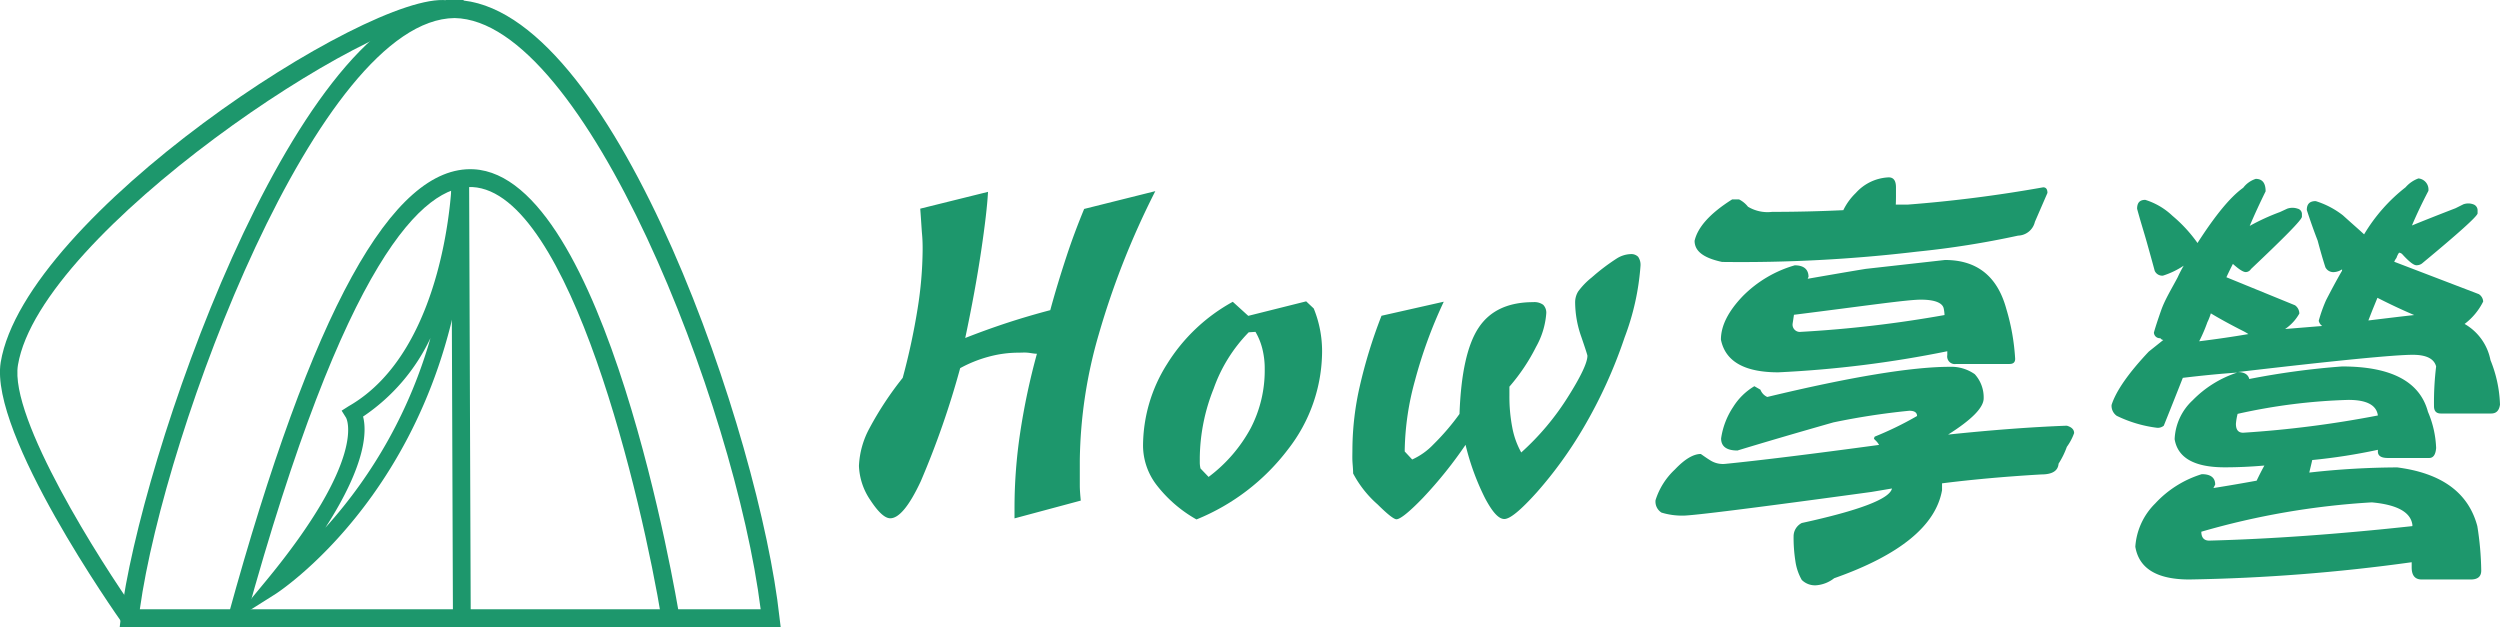 <svg id="圖層_1" data-name="圖層 1" xmlns="http://www.w3.org/2000/svg" viewBox="0 0 281.07 70.5"><defs><style>.cls-1{fill:#1d976c;}</style></defs><path class="cls-1" d="M521.25,275.5H446.94l.13-1.12c2.08-17.43,19.1-67.28,36.53-69.29V205h2v.06c17.38,2,33.33,49.24,35.51,69.3Zm-72.05-2H519c-2.89-23-19.74-66.2-34.41-66.47C469.3,207.18,452,253.32,449.2,273.5Z" transform="translate(-433.48 -205)"/><path class="cls-1" d="M447.25,275.08c-.62-.87-15-21.29-13.69-29.35,2.73-16.46,41.32-41.69,50.17-40.7l-.23,2c-7.62-.88-45.48,24-48,39-1,6,9.29,22.16,13.34,27.87Z" transform="translate(-433.48 -205)"/><path class="cls-1" d="M461.07,274.76l-1.93-.52c9.41-34.27,18.44-50.67,27.59-50.21,14.87.79,22.81,48.29,23.14,50.31l-2,.32c-2.18-13.33-10.26-48.05-21.28-48.63C481.15,225.75,472.28,234,461.07,274.76Z" transform="translate(-433.48 -205)"/><path class="cls-1" d="M459.67,274.8l3.62-4.38c11.59-14,9.12-18.4,9.1-18.45l-.5-.8.8-.51c11.05-6.32,11.59-25.24,11.59-25.43l1.83,0c0,32.56-21.41,46.39-21.62,46.53Zm14.62-23c.43,1.59.43,5.31-4.23,12.53A53.79,53.79,0,0,0,481.88,243,21.82,21.82,0,0,1,474.29,251.84Z" transform="translate(-433.48 -205)"/><rect class="cls-1" x="484.29" y="225.25" width="2" height="49.25" transform="translate(-434.37 -203.26) rotate(-0.21)"/><path class="cls-1" d="M541.43,246.39A97.1,97.1,0,0,1,537,259.11c-1.3,2.78-2.45,4.16-3.43,4.16-.6,0-1.34-.68-2.21-2a7.28,7.28,0,0,1-1.31-3.89,9.72,9.72,0,0,1,1.16-4.19,37.17,37.17,0,0,1,3.76-5.71,75,75,0,0,0,1.68-7.81,43.42,43.42,0,0,0,.56-6.6c0-.42,0-1-.06-1.67s-.11-1.68-.21-2.94l7.62-1.89q-.12,2.28-.78,6.71T542,243q2.28-.9,4.67-1.69c1.59-.52,3.22-1,4.89-1.44.56-2.07,1.17-4.05,1.81-6s1.3-3.68,2-5.38l8-2a91,91,0,0,0-6.35,16.07,52.76,52.76,0,0,0-2.14,14.23c0,1.21,0,2.13,0,2.75s.06,1.2.11,1.74l-7.45,2V262a57,57,0,0,1,.63-8.31,76.32,76.32,0,0,1,1.89-8.92c-.36,0-.71-.09-1.07-.12s-.69,0-1,0a12.79,12.79,0,0,0-3.34.45A14.52,14.52,0,0,0,541.43,246.39Z" transform="translate(-433.48 -205)"/><path class="cls-1" d="M568,263.4a14.92,14.92,0,0,1-4.47-3.85,7.32,7.32,0,0,1-1.54-4.4,17.24,17.24,0,0,1,2.7-9.22,20,20,0,0,1,7.39-7l1.74,1.58,6.51-1.63.85.8a12.73,12.73,0,0,1,.94,4.85,18,18,0,0,1-3.84,11A24.41,24.41,0,0,1,568,263.4Zm1.36-4.78a16.82,16.82,0,0,0,4.74-5.49,14.08,14.08,0,0,0,1.57-6.64,9.16,9.16,0,0,0-.27-2.29,7.21,7.21,0,0,0-.77-1.89l-.76.05a17.24,17.24,0,0,0-3.94,6.33,21.52,21.52,0,0,0-1.56,7.74c0,.16,0,.33,0,.49s0,.41.08.75Z" transform="translate(-433.48 -205)"/><path class="cls-1" d="M585.61,258.23c0-.49-.06-1-.08-1.41s0-.93,0-1.43a32.41,32.41,0,0,1,.81-6.89,56.15,56.15,0,0,1,2.46-8l7-1.58a52.36,52.36,0,0,0-3.24,8.87,31.07,31.07,0,0,0-1.15,7.77v.2l.84.9a7.6,7.6,0,0,0,2.38-1.69,26.89,26.89,0,0,0,2.94-3.43q.24-6.84,2.16-9.71c1.27-1.91,3.32-2.86,6.13-2.86a1.69,1.69,0,0,1,1.12.3,1.26,1.26,0,0,1,.34,1,9,9,0,0,1-1.14,3.72,21.57,21.57,0,0,1-3,4.48c0,.13,0,.27,0,.42s0,.36,0,.62a18.34,18.34,0,0,0,.33,3.59,9.17,9.17,0,0,0,1,2.77,29.23,29.23,0,0,0,5.21-6.18c1.49-2.35,2.23-3.92,2.23-4.69,0-.08-.23-.8-.69-2.14a11.81,11.81,0,0,1-.69-3.83,2.33,2.33,0,0,1,.34-1.26,8.3,8.3,0,0,1,1.53-1.58,23.35,23.35,0,0,1,2.81-2.13,3.12,3.12,0,0,1,1.53-.49,1.09,1.09,0,0,1,.87.3,1.57,1.57,0,0,1,.27,1,28.33,28.33,0,0,1-1.79,8.07,54,54,0,0,1-4.61,10.13,46.26,46.26,0,0,1-5.26,7.28c-1.8,2-3,3-3.65,3s-1.34-.78-2.17-2.34a27.76,27.76,0,0,1-2.19-6,47.79,47.79,0,0,1-4.77,5.94c-1.56,1.62-2.58,2.43-3,2.43-.29,0-1-.56-2.12-1.67A12.16,12.16,0,0,1,585.61,258.23Z" transform="translate(-433.48 -205)"/><path class="cls-1" d="M652.69,246.24a4.59,4.59,0,0,1,2.81.83,3.87,3.87,0,0,1,1,2.71q0,1.56-4,4.08,7.43-.78,13.35-1c.55.16.82.44.82.83a6.1,6.1,0,0,1-.82,1.55,9.2,9.2,0,0,1-.93,1.89c-.06.81-.71,1.21-1.94,1.21q-6,.35-11.16,1v.77q-1.06,6-12.13,9.9a3.73,3.73,0,0,1-1.89.78,2.11,2.11,0,0,1-1.75-.59,5.89,5.89,0,0,1-.72-2.13,17,17,0,0,1-.2-2.77,1.68,1.68,0,0,1,.92-1.5q9.76-2.13,10.14-3.88l-2.32.39q-19.47,2.66-21.16,2.66a7.93,7.93,0,0,1-2.43-.34,1.46,1.46,0,0,1-.67-1.4,8,8,0,0,1,2.18-3.45q1.65-1.74,2.91-1.74c.36.25.71.5,1.07.72a2.64,2.64,0,0,0,1.7.39q5.82-.58,17.27-2.13a2.16,2.16,0,0,0-.49-.59l-.09-.14.09-.2a37.82,37.82,0,0,0,4.76-2.32c0-.39-.29-.59-.87-.59a80.41,80.41,0,0,0-8.54,1.31q-6.32,1.8-10.78,3.16c-1.23,0-1.84-.46-1.84-1.36a8.58,8.58,0,0,1,1.36-3.54,7.05,7.05,0,0,1,2.38-2.33l.68.39a1.48,1.48,0,0,0,.77.82Q646.23,246.25,652.69,246.24ZM646.62,228H648q7.56-.58,15.19-1.94.48,0,.48.63l-1.41,3.25a2,2,0,0,1-1.89,1.55,100.69,100.69,0,0,1-11.35,1.8,167.23,167.23,0,0,1-21.93,1.16C625,234,624,233.24,624,232.07c.36-1.55,1.76-3.1,4.22-4.65H629a3,3,0,0,1,1,.82,4.28,4.28,0,0,0,2.72.58q4,0,8-.19a6.8,6.8,0,0,1,1.41-1.94,5.27,5.27,0,0,1,3.69-1.75c.55,0,.82.37.82,1.12S646.65,227.38,646.62,228Zm-9.9,8.34c2.2-.38,4.37-.76,6.51-1.11l8.92-1q5.39,0,6.89,5.48a24.21,24.21,0,0,1,1,5.63c0,.39-.21.58-.63.58h-6a.86.86,0,0,1-1-1v-.43a124.51,124.51,0,0,1-19,2.37q-5.71,0-6.45-3.68c0-1.56.83-3.19,2.47-4.9a13.45,13.45,0,0,1,5.83-3.45c1,0,1.55.44,1.55,1.31C636.79,236.15,636.76,236.22,636.72,236.34Zm15.38,4.08a4.65,4.65,0,0,0-.09-.73c-.13-.64-1-1-2.57-1s-6.28.7-14.27,1.7q-.09.63-.15,1a.82.82,0,0,0,.93.92A134.4,134.4,0,0,0,652.1,240.42Z" transform="translate(-433.48 -205)"/><path class="cls-1" d="M693.44,256.72c-.12.55-.24,1-.33,1.41a90.93,90.93,0,0,1,9.89-.58c5,.65,8,2.84,9,6.6a33.87,33.87,0,0,1,.44,5q0,1-1.17,1h-5.53c-.74,0-1.12-.45-1.12-1.35v-.59a204.78,204.78,0,0,1-25,1.94q-5.45,0-6.07-3.68a7.55,7.55,0,0,1,2.23-4.86,11.88,11.88,0,0,1,5.24-3.3c1,0,1.51.39,1.51,1.17l-.2.39c1.65-.26,3.27-.54,4.86-.83.29-.61.58-1.18.87-1.7-1.49.13-3,.2-4.46.2q-5.1,0-5.63-3.16A6.31,6.31,0,0,1,680,250a12.34,12.34,0,0,1,5-3.11c-1.91.13-3.94.33-6.11.59q-1.07,2.72-2.14,5.38a1.08,1.08,0,0,1-.72.24,14.37,14.37,0,0,1-4.57-1.35,1.38,1.38,0,0,1-.58-1.22c.49-1.55,1.88-3.56,4.18-6l1.64-1.31a.41.41,0,0,1-.33-.2.66.66,0,0,1-.73-.63c.13-.48.4-1.33.82-2.52s1.17-2.4,1.85-3.69a14.41,14.41,0,0,1,.68-1.31,9.28,9.28,0,0,1-2.33,1.12.93.93,0,0,1-.93-.54c-.25-.94-.55-2-.87-3.15s-.73-2.41-1.11-3.83c0-.68.3-1,.92-1a7.75,7.75,0,0,1,3.05,1.79,16,16,0,0,1,2.82,3.06c2-3.11,3.69-5.18,5.14-6.21a2.88,2.88,0,0,1,1.41-1c.74,0,1.11.47,1.11,1.4-.64,1.3-1.24,2.59-1.79,3.89a24.24,24.24,0,0,1,3.4-1.56l.82-.38a1.8,1.8,0,0,1,1.17,0,.62.62,0,0,1,.48.58v.34c-.06.39-2,2.34-5.73,5.87a.71.71,0,0,1-.58.34c-.29,0-.77-.31-1.45-.92-.26.51-.5,1-.73,1.5l7.71,3.15a1.15,1.15,0,0,1,.49.93,5.09,5.09,0,0,1-1.6,1.74l4.17-.34a1,1,0,0,1-.39-.58,16.3,16.3,0,0,1,.83-2.33c.52-1,1.11-2.13,1.79-3.3,0-.13,0-.19.05-.19a1.84,1.84,0,0,1-.92.34,1,1,0,0,1-1-.54c-.26-.8-.55-1.79-.87-3-.39-1-.8-2.15-1.22-3.44,0-.68.33-1,1-1a9.62,9.62,0,0,1,3.06,1.6c1,.91,1.83,1.62,2.38,2.14a19.09,19.09,0,0,1,4.66-5.29,3.5,3.5,0,0,1,1.45-1,1.25,1.25,0,0,1,1.12,1.4c-.68,1.3-1.3,2.59-1.85,3.89q2-.82,4.9-1.94l.88-.44a1.63,1.63,0,0,1,1.11,0,.71.71,0,0,1,.49.63V229c-.07.35-2.15,2.23-6.26,5.63a1,1,0,0,1-.63.19c-.29,0-.81-.4-1.55-1.21a.57.57,0,0,0-.39-.2,2.15,2.15,0,0,0-.29.59,1.8,1.8,0,0,0-.25.43l9.51,3.64a1.06,1.06,0,0,1,.49.83,7.13,7.13,0,0,1-2.09,2.52,6,6,0,0,1,2.91,4.07,14.41,14.41,0,0,1,1.07,5c-.1.68-.42,1-1,1H707.9c-.51,0-.77-.27-.77-.82a33.2,33.2,0,0,1,.24-4.47c-.23-.87-1.1-1.31-2.62-1.31q-3.15,0-19.7,1.94c.74,0,1.18.26,1.31.78a88.24,88.24,0,0,1,10.43-1.41q8.3,0,9.66,5.1a11.31,11.31,0,0,1,.92,4.07c-.06.75-.32,1.12-.78,1.12h-4.65c-.75,0-1.12-.24-1.12-.73v-.19A64.79,64.79,0,0,1,693.44,256.72Zm-7.18-14.16a5.87,5.87,0,0,0-.68-.39c-1.22-.62-2.41-1.26-3.54-1.94a6.32,6.32,0,0,1-.39,1,17.65,17.65,0,0,1-.92,2.14Q683.7,243,686.26,242.56Zm18.44,21.59V264q-.29-2.13-4.56-2.52a86.86,86.86,0,0,0-19.17,3.3c0,.65.3,1,.88,1Q692.19,265.51,704.7,264.15Zm-19.65-12.62a6.73,6.73,0,0,0-.19,1.12c0,.68.27,1,.82,1a119.66,119.66,0,0,0,15.14-1.94c-.16-1.17-1.26-1.75-3.3-1.75A64.9,64.9,0,0,0,685.05,251.53Zm19.85-11.11c-1.43-.61-2.8-1.26-4.13-1.94-.22.55-.44,1.07-.63,1.55l-.39,1C701.73,240.79,703.44,240.58,704.9,240.42Z" transform="translate(-433.48 -205)"/></svg>
